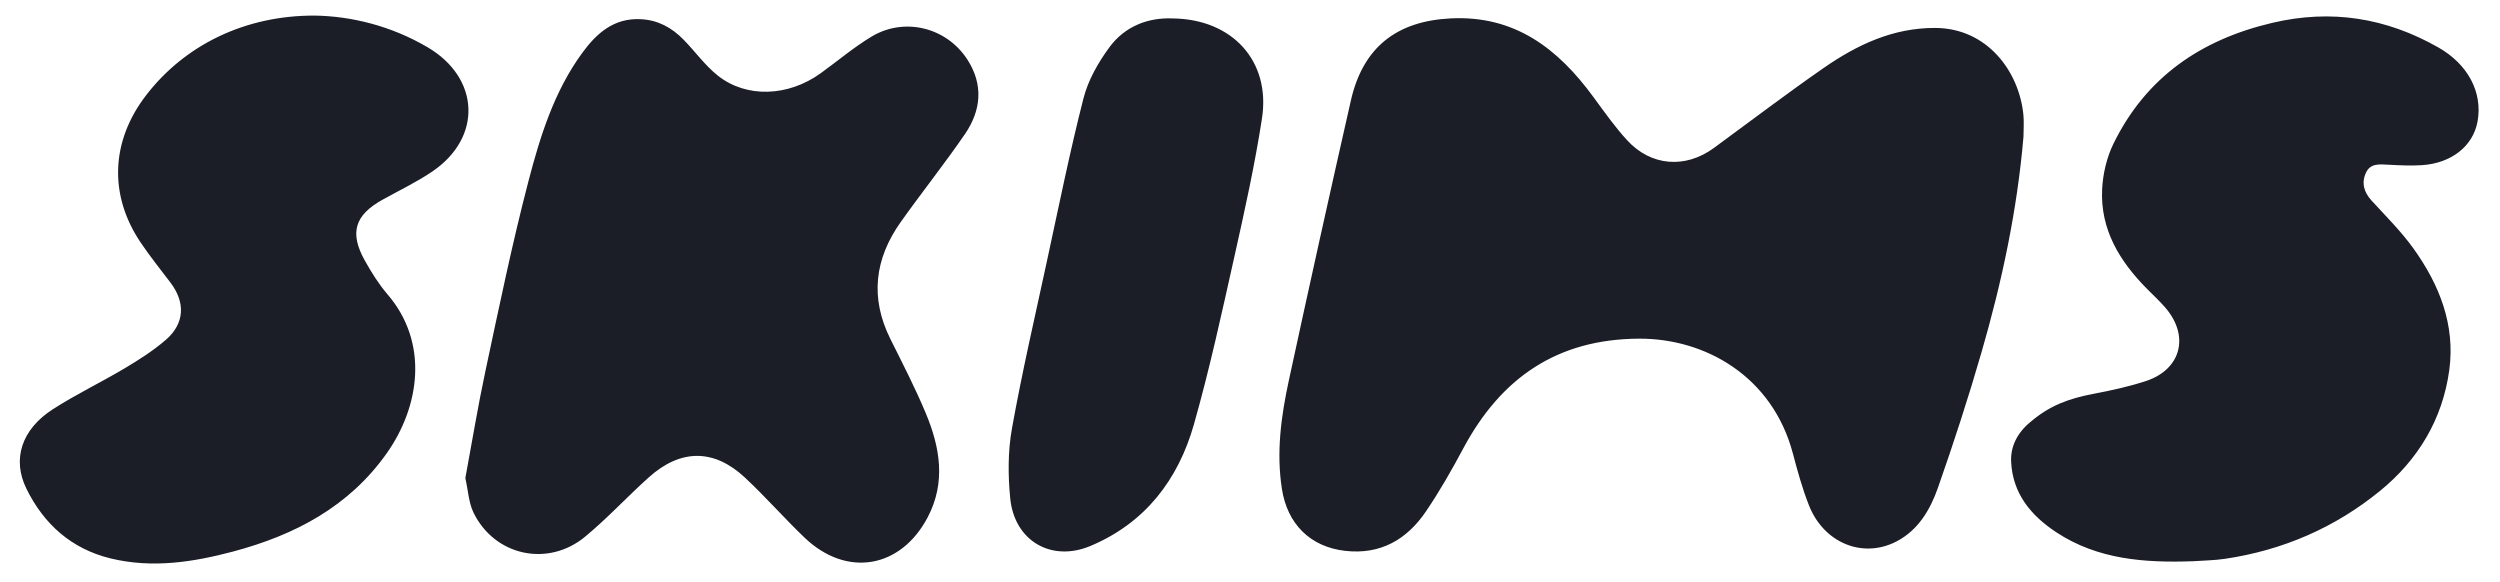 <svg width="73" height="17" viewBox="0 0 73 17" fill="none" xmlns="http://www.w3.org/2000/svg">
<path d="M59.086 3.986C58.903 6.132 58.457 8.228 57.859 10.29C57.475 11.619 57.046 12.937 56.588 14.242C56.364 14.881 56.014 15.479 55.378 15.81C54.389 16.323 53.249 15.852 52.818 14.747C52.627 14.26 52.487 13.752 52.353 13.245C51.758 10.991 49.795 9.878 47.855 9.889C45.459 9.902 43.824 11.042 42.725 13.098C42.391 13.725 42.036 14.346 41.638 14.933C41.081 15.755 40.31 16.202 39.279 16.085C38.254 15.968 37.589 15.297 37.431 14.272C37.265 13.201 37.409 12.152 37.633 11.114C38.223 8.384 38.828 5.657 39.446 2.933C39.799 1.381 40.781 0.616 42.361 0.537C44.232 0.444 45.49 1.418 46.524 2.828C46.841 3.26 47.151 3.701 47.512 4.095C48.209 4.856 49.215 4.929 50.044 4.322C51.112 3.54 52.166 2.738 53.252 1.984C54.227 1.308 55.277 0.81 56.511 0.816C58.017 0.822 58.956 2.072 59.083 3.35C59.104 3.56 59.086 3.774 59.086 3.986ZM13.588 13.96C13.781 12.925 13.953 11.868 14.177 10.822C14.573 8.97 14.955 7.113 15.433 5.282C15.775 3.971 16.185 2.661 17.002 1.544C17.416 0.978 17.919 0.522 18.706 0.56C19.213 0.584 19.615 0.807 19.957 1.155C20.297 1.501 20.585 1.91 20.962 2.209C21.796 2.871 23.018 2.821 23.961 2.141C24.456 1.784 24.926 1.384 25.447 1.07C26.407 0.492 27.634 0.797 28.244 1.734C28.721 2.469 28.652 3.22 28.178 3.913C27.579 4.786 26.918 5.616 26.304 6.479C25.539 7.555 25.398 8.695 26.001 9.902C26.358 10.617 26.724 11.329 27.032 12.064C27.448 13.059 27.625 14.082 27.091 15.1C26.302 16.605 24.716 16.871 23.49 15.696C22.896 15.128 22.353 14.505 21.752 13.945C20.845 13.1 19.874 13.104 18.943 13.94C18.314 14.505 17.738 15.131 17.088 15.669C15.999 16.572 14.442 16.231 13.827 14.969C13.685 14.678 13.671 14.325 13.588 13.96ZM64.032 16.388C62.629 16.437 61.254 16.342 60.039 15.539C59.306 15.054 58.769 14.415 58.725 13.481C58.705 13.052 58.892 12.643 59.297 12.315C59.857 11.838 60.412 11.636 61.144 11.497C61.656 11.4 62.17 11.288 62.665 11.125C63.697 10.783 63.942 9.802 63.22 8.974C63.057 8.786 62.873 8.616 62.697 8.439C61.896 7.632 61.326 6.705 61.382 5.528C61.404 5.079 61.515 4.602 61.711 4.2C62.663 2.254 64.266 1.156 66.356 0.666C68.078 0.262 69.674 0.521 71.192 1.381C72.068 1.876 72.497 2.698 72.345 3.545C72.216 4.263 71.585 4.768 70.717 4.823C70.394 4.844 70.068 4.827 69.744 4.81C69.489 4.797 69.219 4.761 69.089 5.037C68.948 5.334 69.023 5.608 69.249 5.856C69.669 6.316 70.117 6.758 70.478 7.263C71.231 8.315 71.698 9.488 71.519 10.806C71.324 12.237 70.613 13.422 69.502 14.33C68.182 15.408 66.657 16.068 64.965 16.318C64.657 16.364 64.343 16.366 64.032 16.388ZM9.191 0.455C10.249 0.472 11.412 0.749 12.484 1.379C14.011 2.275 14.091 4.009 12.628 5.005C12.166 5.319 11.654 5.562 11.164 5.835C10.362 6.281 10.201 6.796 10.648 7.599C10.842 7.947 11.056 8.293 11.314 8.593C12.535 10.014 12.253 11.879 11.291 13.238C10.188 14.798 8.605 15.625 6.813 16.103C5.636 16.417 4.438 16.601 3.226 16.305C2.086 16.026 1.281 15.306 0.772 14.271C0.347 13.409 0.63 12.538 1.54 11.952C2.22 11.514 2.956 11.163 3.652 10.748C4.067 10.5 4.482 10.236 4.846 9.92C5.394 9.446 5.417 8.83 4.977 8.251C4.682 7.864 4.378 7.483 4.106 7.08C3.177 5.7 3.237 4.13 4.254 2.798C5.384 1.318 7.151 0.448 9.191 0.455ZM34.241 0.538C35.991 0.558 37.107 1.789 36.85 3.456C36.642 4.808 36.345 6.148 36.046 7.484C35.679 9.126 35.322 10.773 34.863 12.39C34.404 14.008 33.438 15.271 31.843 15.941C30.7 16.422 29.623 15.794 29.499 14.556C29.432 13.881 29.43 13.175 29.549 12.511C29.844 10.868 30.221 9.241 30.574 7.609C30.917 6.027 31.237 4.438 31.638 2.87C31.773 2.342 32.066 1.827 32.392 1.384C32.846 0.765 33.525 0.508 34.241 0.538Z" fill="#1B1D27"/>
</svg>
